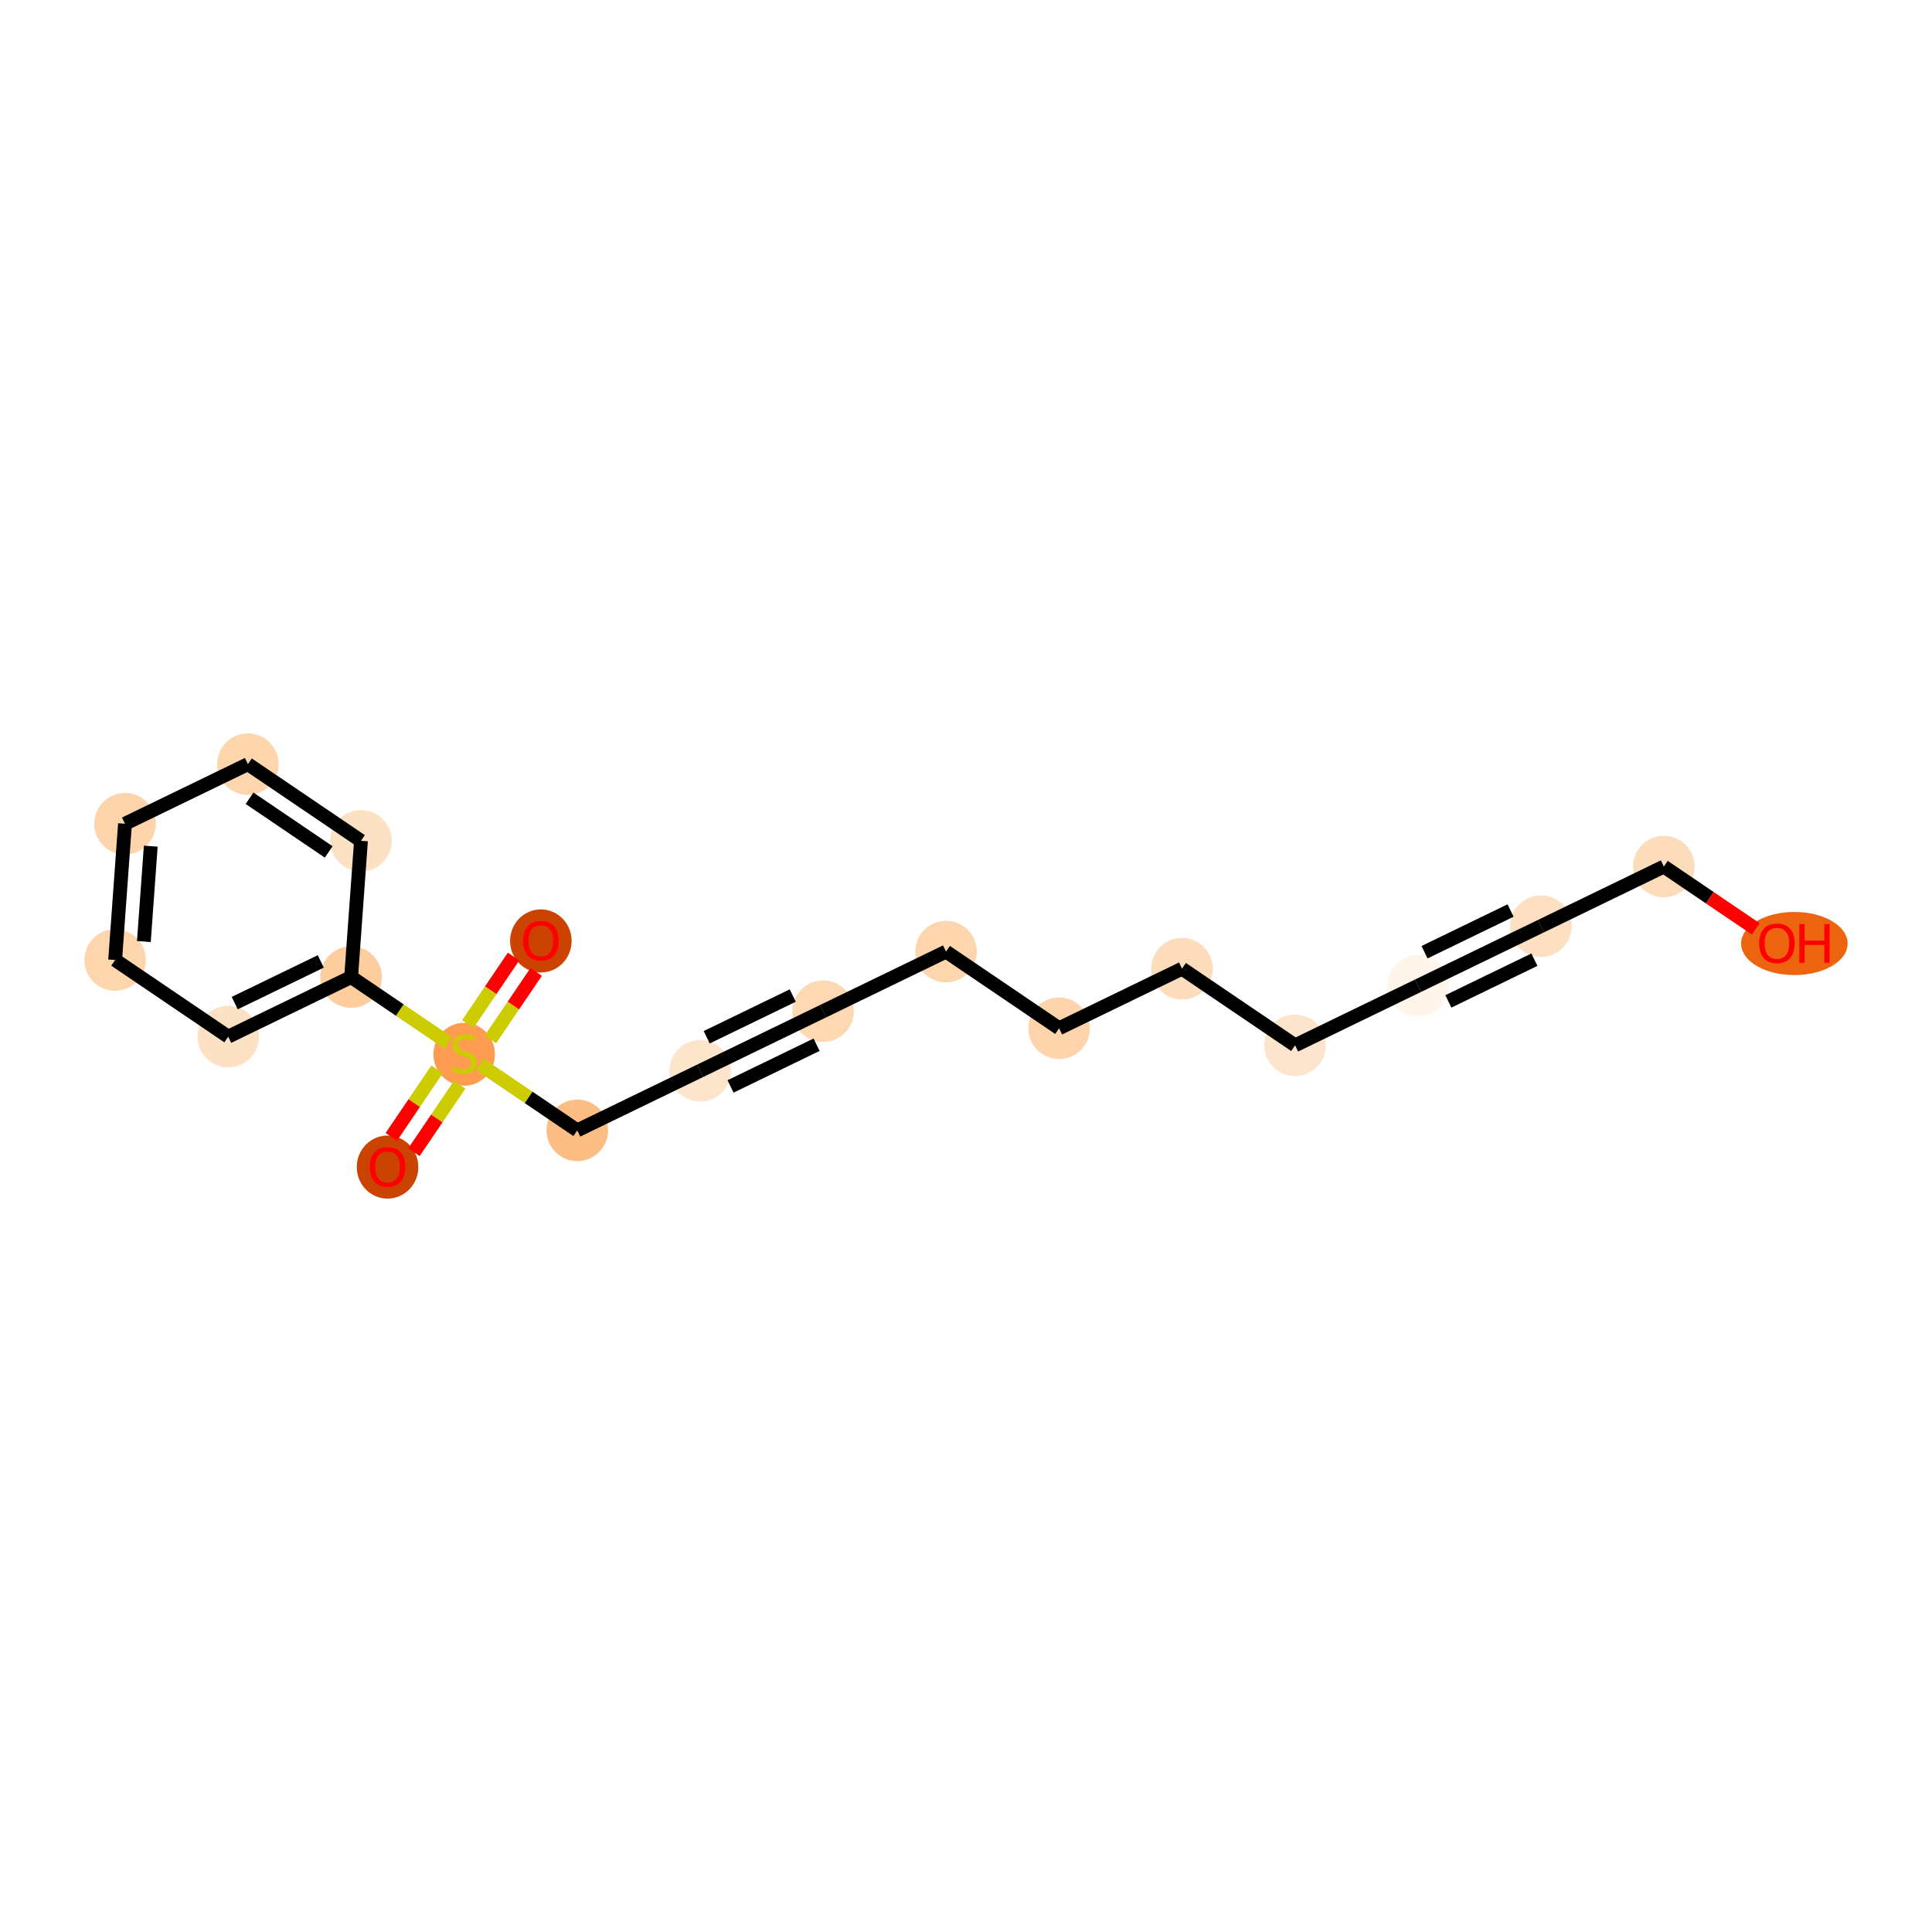 <?xml version='1.0' encoding='iso-8859-1'?>
<svg version='1.1' baseProfile='full'
              xmlns='http://www.w3.org/2000/svg'
                      xmlns:rdkit='http://www.rdkit.org/xml'
                      xmlns:xlink='http://www.w3.org/1999/xlink'
                  xml:space='preserve'
width='280px' height='280px' viewBox='0 0 280 280'>
<!-- END OF HEADER -->
<rect style='opacity:1.0;fill:#FFFFFF;stroke:none' width='280' height='280' x='0' y='0'> </rect>
<ellipse cx='78.385' cy='136.369' rx='3.96' ry='4.071'  style='fill:#CC4301;fill-rule:evenodd;stroke:#CC4301;stroke-width:1.0px;stroke-linecap:butt;stroke-linejoin:miter;stroke-opacity:1' />
<ellipse cx='67.275' cy='152.788' rx='3.96' ry='4.06'  style='fill:#FD9C51;fill-rule:evenodd;stroke:#FD9C51;stroke-width:1.0px;stroke-linecap:butt;stroke-linejoin:miter;stroke-opacity:1' />
<ellipse cx='56.165' cy='169.142' rx='3.96' ry='4.071'  style='fill:#CB4301;fill-rule:evenodd;stroke:#CB4301;stroke-width:1.0px;stroke-linecap:butt;stroke-linejoin:miter;stroke-opacity:1' />
<ellipse cx='83.661' cy='163.822' rx='3.96' ry='3.96'  style='fill:#FDBE85;fill-rule:evenodd;stroke:#FDBE85;stroke-width:1.0px;stroke-linecap:butt;stroke-linejoin:miter;stroke-opacity:1' />
<ellipse cx='101.476' cy='155.186' rx='3.96' ry='3.96'  style='fill:#FDE5CC;fill-rule:evenodd;stroke:#FDE5CC;stroke-width:1.0px;stroke-linecap:butt;stroke-linejoin:miter;stroke-opacity:1' />
<ellipse cx='119.291' cy='146.55' rx='3.96' ry='3.96'  style='fill:#FDD8B3;fill-rule:evenodd;stroke:#FDD8B3;stroke-width:1.0px;stroke-linecap:butt;stroke-linejoin:miter;stroke-opacity:1' />
<ellipse cx='137.106' cy='137.914' rx='3.96' ry='3.96'  style='fill:#FDD6AE;fill-rule:evenodd;stroke:#FDD6AE;stroke-width:1.0px;stroke-linecap:butt;stroke-linejoin:miter;stroke-opacity:1' />
<ellipse cx='153.492' cy='149.024' rx='3.96' ry='3.96'  style='fill:#FDD4AB;fill-rule:evenodd;stroke:#FDD4AB;stroke-width:1.0px;stroke-linecap:butt;stroke-linejoin:miter;stroke-opacity:1' />
<ellipse cx='171.307' cy='140.387' rx='3.96' ry='3.96'  style='fill:#FDDCBB;fill-rule:evenodd;stroke:#FDDCBB;stroke-width:1.0px;stroke-linecap:butt;stroke-linejoin:miter;stroke-opacity:1' />
<ellipse cx='187.694' cy='151.497' rx='3.96' ry='3.96'  style='fill:#FDE5CD;fill-rule:evenodd;stroke:#FDE5CD;stroke-width:1.0px;stroke-linecap:butt;stroke-linejoin:miter;stroke-opacity:1' />
<ellipse cx='205.508' cy='142.861' rx='3.96' ry='3.96'  style='fill:#FFF5EB;fill-rule:evenodd;stroke:#FFF5EB;stroke-width:1.0px;stroke-linecap:butt;stroke-linejoin:miter;stroke-opacity:1' />
<ellipse cx='223.323' cy='134.225' rx='3.96' ry='3.96'  style='fill:#FDDFC1;fill-rule:evenodd;stroke:#FDDFC1;stroke-width:1.0px;stroke-linecap:butt;stroke-linejoin:miter;stroke-opacity:1' />
<ellipse cx='241.138' cy='125.589' rx='3.96' ry='3.96'  style='fill:#FDDCBB;fill-rule:evenodd;stroke:#FDDCBB;stroke-width:1.0px;stroke-linecap:butt;stroke-linejoin:miter;stroke-opacity:1' />
<ellipse cx='260.055' cy='136.742' rx='7.218' ry='4.071'  style='fill:#ED6410;fill-rule:evenodd;stroke:#ED6410;stroke-width:1.0px;stroke-linecap:butt;stroke-linejoin:miter;stroke-opacity:1' />
<ellipse cx='50.888' cy='141.602' rx='3.96' ry='3.96'  style='fill:#FDCD9E;fill-rule:evenodd;stroke:#FDCD9E;stroke-width:1.0px;stroke-linecap:butt;stroke-linejoin:miter;stroke-opacity:1' />
<ellipse cx='33.073' cy='150.239' rx='3.96' ry='3.96'  style='fill:#FDE1C4;fill-rule:evenodd;stroke:#FDE1C4;stroke-width:1.0px;stroke-linecap:butt;stroke-linejoin:miter;stroke-opacity:1' />
<ellipse cx='16.687' cy='139.129' rx='3.96' ry='3.96'  style='fill:#FDD6AE;fill-rule:evenodd;stroke:#FDD6AE;stroke-width:1.0px;stroke-linecap:butt;stroke-linejoin:miter;stroke-opacity:1' />
<ellipse cx='18.115' cy='119.382' rx='3.96' ry='3.96'  style='fill:#FDD4AB;fill-rule:evenodd;stroke:#FDD4AB;stroke-width:1.0px;stroke-linecap:butt;stroke-linejoin:miter;stroke-opacity:1' />
<ellipse cx='35.93' cy='110.746' rx='3.96' ry='3.96'  style='fill:#FDD6AE;fill-rule:evenodd;stroke:#FDD6AE;stroke-width:1.0px;stroke-linecap:butt;stroke-linejoin:miter;stroke-opacity:1' />
<ellipse cx='52.316' cy='121.856' rx='3.96' ry='3.96'  style='fill:#FDE1C4;fill-rule:evenodd;stroke:#FDE1C4;stroke-width:1.0px;stroke-linecap:butt;stroke-linejoin:miter;stroke-opacity:1' />
<path class='bond-0 atom-0 atom-1' d='M 74.429,138.632 L 71.113,143.523' style='fill:none;fill-rule:evenodd;stroke:#FF0000;stroke-width:2.0px;stroke-linecap:butt;stroke-linejoin:miter;stroke-opacity:1' />
<path class='bond-0 atom-0 atom-1' d='M 71.113,143.523 L 67.797,148.414' style='fill:none;fill-rule:evenodd;stroke:#CCCC00;stroke-width:2.0px;stroke-linecap:butt;stroke-linejoin:miter;stroke-opacity:1' />
<path class='bond-0 atom-0 atom-1' d='M 77.707,140.854 L 74.391,145.745' style='fill:none;fill-rule:evenodd;stroke:#FF0000;stroke-width:2.0px;stroke-linecap:butt;stroke-linejoin:miter;stroke-opacity:1' />
<path class='bond-0 atom-0 atom-1' d='M 74.391,145.745 L 71.074,150.636' style='fill:none;fill-rule:evenodd;stroke:#CCCC00;stroke-width:2.0px;stroke-linecap:butt;stroke-linejoin:miter;stroke-opacity:1' />
<path class='bond-1 atom-1 atom-2' d='M 63.343,154.983 L 60.029,159.871' style='fill:none;fill-rule:evenodd;stroke:#CCCC00;stroke-width:2.0px;stroke-linecap:butt;stroke-linejoin:miter;stroke-opacity:1' />
<path class='bond-1 atom-1 atom-2' d='M 60.029,159.871 L 56.715,164.76' style='fill:none;fill-rule:evenodd;stroke:#FF0000;stroke-width:2.0px;stroke-linecap:butt;stroke-linejoin:miter;stroke-opacity:1' />
<path class='bond-1 atom-1 atom-2' d='M 66.621,157.205 L 63.306,162.093' style='fill:none;fill-rule:evenodd;stroke:#CCCC00;stroke-width:2.0px;stroke-linecap:butt;stroke-linejoin:miter;stroke-opacity:1' />
<path class='bond-1 atom-1 atom-2' d='M 63.306,162.093 L 59.992,166.982' style='fill:none;fill-rule:evenodd;stroke:#FF0000;stroke-width:2.0px;stroke-linecap:butt;stroke-linejoin:miter;stroke-opacity:1' />
<path class='bond-2 atom-1 atom-3' d='M 69.567,154.267 L 76.614,159.044' style='fill:none;fill-rule:evenodd;stroke:#CCCC00;stroke-width:2.0px;stroke-linecap:butt;stroke-linejoin:miter;stroke-opacity:1' />
<path class='bond-2 atom-1 atom-3' d='M 76.614,159.044 L 83.661,163.822' style='fill:none;fill-rule:evenodd;stroke:#000000;stroke-width:2.0px;stroke-linecap:butt;stroke-linejoin:miter;stroke-opacity:1' />
<path class='bond-13 atom-1 atom-14' d='M 64.982,151.158 L 57.935,146.38' style='fill:none;fill-rule:evenodd;stroke:#CCCC00;stroke-width:2.0px;stroke-linecap:butt;stroke-linejoin:miter;stroke-opacity:1' />
<path class='bond-13 atom-1 atom-14' d='M 57.935,146.38 L 50.888,141.602' style='fill:none;fill-rule:evenodd;stroke:#000000;stroke-width:2.0px;stroke-linecap:butt;stroke-linejoin:miter;stroke-opacity:1' />
<path class='bond-3 atom-3 atom-4' d='M 83.661,163.822 L 101.476,155.186' style='fill:none;fill-rule:evenodd;stroke:#000000;stroke-width:2.0px;stroke-linecap:butt;stroke-linejoin:miter;stroke-opacity:1' />
<path class='bond-4 atom-4 atom-5' d='M 101.476,155.186 L 119.291,146.55' style='fill:none;fill-rule:evenodd;stroke:#000000;stroke-width:2.0px;stroke-linecap:butt;stroke-linejoin:miter;stroke-opacity:1' />
<path class='bond-4 atom-4 atom-5' d='M 105.876,157.454 L 118.346,151.408' style='fill:none;fill-rule:evenodd;stroke:#000000;stroke-width:2.0px;stroke-linecap:butt;stroke-linejoin:miter;stroke-opacity:1' />
<path class='bond-4 atom-4 atom-5' d='M 102.421,150.328 L 114.891,144.282' style='fill:none;fill-rule:evenodd;stroke:#000000;stroke-width:2.0px;stroke-linecap:butt;stroke-linejoin:miter;stroke-opacity:1' />
<path class='bond-5 atom-5 atom-6' d='M 119.291,146.55 L 137.106,137.914' style='fill:none;fill-rule:evenodd;stroke:#000000;stroke-width:2.0px;stroke-linecap:butt;stroke-linejoin:miter;stroke-opacity:1' />
<path class='bond-6 atom-6 atom-7' d='M 137.106,137.914 L 153.492,149.024' style='fill:none;fill-rule:evenodd;stroke:#000000;stroke-width:2.0px;stroke-linecap:butt;stroke-linejoin:miter;stroke-opacity:1' />
<path class='bond-7 atom-7 atom-8' d='M 153.492,149.024 L 171.307,140.387' style='fill:none;fill-rule:evenodd;stroke:#000000;stroke-width:2.0px;stroke-linecap:butt;stroke-linejoin:miter;stroke-opacity:1' />
<path class='bond-8 atom-8 atom-9' d='M 171.307,140.387 L 187.694,151.497' style='fill:none;fill-rule:evenodd;stroke:#000000;stroke-width:2.0px;stroke-linecap:butt;stroke-linejoin:miter;stroke-opacity:1' />
<path class='bond-9 atom-9 atom-10' d='M 187.694,151.497 L 205.508,142.861' style='fill:none;fill-rule:evenodd;stroke:#000000;stroke-width:2.0px;stroke-linecap:butt;stroke-linejoin:miter;stroke-opacity:1' />
<path class='bond-10 atom-10 atom-11' d='M 205.508,142.861 L 223.323,134.225' style='fill:none;fill-rule:evenodd;stroke:#000000;stroke-width:2.0px;stroke-linecap:butt;stroke-linejoin:miter;stroke-opacity:1' />
<path class='bond-10 atom-10 atom-11' d='M 209.908,145.129 L 222.378,139.083' style='fill:none;fill-rule:evenodd;stroke:#000000;stroke-width:2.0px;stroke-linecap:butt;stroke-linejoin:miter;stroke-opacity:1' />
<path class='bond-10 atom-10 atom-11' d='M 206.453,138.003 L 218.924,131.958' style='fill:none;fill-rule:evenodd;stroke:#000000;stroke-width:2.0px;stroke-linecap:butt;stroke-linejoin:miter;stroke-opacity:1' />
<path class='bond-11 atom-11 atom-12' d='M 223.323,134.225 L 241.138,125.589' style='fill:none;fill-rule:evenodd;stroke:#000000;stroke-width:2.0px;stroke-linecap:butt;stroke-linejoin:miter;stroke-opacity:1' />
<path class='bond-12 atom-12 atom-13' d='M 241.138,125.589 L 247.797,130.104' style='fill:none;fill-rule:evenodd;stroke:#000000;stroke-width:2.0px;stroke-linecap:butt;stroke-linejoin:miter;stroke-opacity:1' />
<path class='bond-12 atom-12 atom-13' d='M 247.797,130.104 L 254.456,134.618' style='fill:none;fill-rule:evenodd;stroke:#FF0000;stroke-width:2.0px;stroke-linecap:butt;stroke-linejoin:miter;stroke-opacity:1' />
<path class='bond-14 atom-14 atom-15' d='M 50.888,141.602 L 33.073,150.239' style='fill:none;fill-rule:evenodd;stroke:#000000;stroke-width:2.0px;stroke-linecap:butt;stroke-linejoin:miter;stroke-opacity:1' />
<path class='bond-14 atom-14 atom-15' d='M 46.489,139.335 L 34.018,145.38' style='fill:none;fill-rule:evenodd;stroke:#000000;stroke-width:2.0px;stroke-linecap:butt;stroke-linejoin:miter;stroke-opacity:1' />
<path class='bond-19 atom-19 atom-14' d='M 52.316,121.856 L 50.888,141.602' style='fill:none;fill-rule:evenodd;stroke:#000000;stroke-width:2.0px;stroke-linecap:butt;stroke-linejoin:miter;stroke-opacity:1' />
<path class='bond-15 atom-15 atom-16' d='M 33.073,150.239 L 16.687,139.129' style='fill:none;fill-rule:evenodd;stroke:#000000;stroke-width:2.0px;stroke-linecap:butt;stroke-linejoin:miter;stroke-opacity:1' />
<path class='bond-16 atom-16 atom-17' d='M 16.687,139.129 L 18.115,119.382' style='fill:none;fill-rule:evenodd;stroke:#000000;stroke-width:2.0px;stroke-linecap:butt;stroke-linejoin:miter;stroke-opacity:1' />
<path class='bond-16 atom-16 atom-17' d='M 20.85,136.452 L 21.85,122.63' style='fill:none;fill-rule:evenodd;stroke:#000000;stroke-width:2.0px;stroke-linecap:butt;stroke-linejoin:miter;stroke-opacity:1' />
<path class='bond-17 atom-17 atom-18' d='M 18.115,119.382 L 35.93,110.746' style='fill:none;fill-rule:evenodd;stroke:#000000;stroke-width:2.0px;stroke-linecap:butt;stroke-linejoin:miter;stroke-opacity:1' />
<path class='bond-18 atom-18 atom-19' d='M 35.93,110.746 L 52.316,121.856' style='fill:none;fill-rule:evenodd;stroke:#000000;stroke-width:2.0px;stroke-linecap:butt;stroke-linejoin:miter;stroke-opacity:1' />
<path class='bond-18 atom-18 atom-19' d='M 36.166,115.69 L 47.636,123.467' style='fill:none;fill-rule:evenodd;stroke:#000000;stroke-width:2.0px;stroke-linecap:butt;stroke-linejoin:miter;stroke-opacity:1' />
<path  class='atom-0' d='M 75.811 136.342
Q 75.811 134.995, 76.476 134.243
Q 77.141 133.491, 78.385 133.491
Q 79.628 133.491, 80.293 134.243
Q 80.958 134.995, 80.958 136.342
Q 80.958 137.704, 80.285 138.48
Q 79.612 139.248, 78.385 139.248
Q 77.149 139.248, 76.476 138.48
Q 75.811 137.712, 75.811 136.342
M 78.385 138.614
Q 79.24 138.614, 79.699 138.044
Q 80.166 137.466, 80.166 136.342
Q 80.166 135.241, 79.699 134.686
Q 79.24 134.124, 78.385 134.124
Q 77.529 134.124, 77.062 134.679
Q 76.603 135.233, 76.603 136.342
Q 76.603 137.474, 77.062 138.044
Q 77.529 138.614, 78.385 138.614
' fill='#FF0000'/>
<path  class='atom-1' d='M 65.691 154.637
Q 65.754 154.66, 66.016 154.771
Q 66.277 154.882, 66.562 154.953
Q 66.855 155.017, 67.14 155.017
Q 67.671 155.017, 67.98 154.763
Q 68.288 154.502, 68.288 154.051
Q 68.288 153.742, 68.13 153.552
Q 67.98 153.362, 67.742 153.259
Q 67.504 153.156, 67.109 153.037
Q 66.609 152.887, 66.309 152.744
Q 66.016 152.601, 65.802 152.301
Q 65.596 152, 65.596 151.493
Q 65.596 150.788, 66.071 150.352
Q 66.554 149.917, 67.504 149.917
Q 68.154 149.917, 68.89 150.226
L 68.708 150.835
Q 68.035 150.558, 67.528 150.558
Q 66.982 150.558, 66.681 150.788
Q 66.38 151.01, 66.388 151.398
Q 66.388 151.699, 66.538 151.881
Q 66.697 152.063, 66.918 152.166
Q 67.148 152.269, 67.528 152.388
Q 68.035 152.546, 68.336 152.704
Q 68.637 152.863, 68.851 153.187
Q 69.072 153.504, 69.072 154.051
Q 69.072 154.827, 68.55 155.246
Q 68.035 155.658, 67.172 155.658
Q 66.673 155.658, 66.293 155.547
Q 65.921 155.444, 65.477 155.262
L 65.691 154.637
' fill='#CCCC00'/>
<path  class='atom-2' d='M 53.591 169.115
Q 53.591 167.768, 54.256 167.016
Q 54.922 166.264, 56.165 166.264
Q 57.408 166.264, 58.073 167.016
Q 58.739 167.768, 58.739 169.115
Q 58.739 170.477, 58.065 171.253
Q 57.392 172.021, 56.165 172.021
Q 54.929 172.021, 54.256 171.253
Q 53.591 170.485, 53.591 169.115
M 56.165 171.387
Q 57.02 171.387, 57.479 170.817
Q 57.947 170.239, 57.947 169.115
Q 57.947 168.014, 57.479 167.46
Q 57.02 166.897, 56.165 166.897
Q 55.309 166.897, 54.842 167.452
Q 54.383 168.006, 54.383 169.115
Q 54.383 170.247, 54.842 170.817
Q 55.309 171.387, 56.165 171.387
' fill='#FF0000'/>
<path  class='atom-13' d='M 254.951 136.715
Q 254.951 135.368, 255.616 134.616
Q 256.281 133.864, 257.525 133.864
Q 258.768 133.864, 259.433 134.616
Q 260.098 135.368, 260.098 136.715
Q 260.098 138.077, 259.425 138.853
Q 258.752 139.621, 257.525 139.621
Q 256.289 139.621, 255.616 138.853
Q 254.951 138.085, 254.951 136.715
M 257.525 138.987
Q 258.38 138.987, 258.839 138.417
Q 259.306 137.839, 259.306 136.715
Q 259.306 135.614, 258.839 135.06
Q 258.38 134.497, 257.525 134.497
Q 256.669 134.497, 256.202 135.052
Q 255.743 135.606, 255.743 136.715
Q 255.743 137.847, 256.202 138.417
Q 256.669 138.987, 257.525 138.987
' fill='#FF0000'/>
<path  class='atom-13' d='M 260.771 133.927
L 261.532 133.927
L 261.532 136.311
L 264.398 136.311
L 264.398 133.927
L 265.159 133.927
L 265.159 139.534
L 264.398 139.534
L 264.398 136.944
L 261.532 136.944
L 261.532 139.534
L 260.771 139.534
L 260.771 133.927
' fill='#FF0000'/>
</svg>
